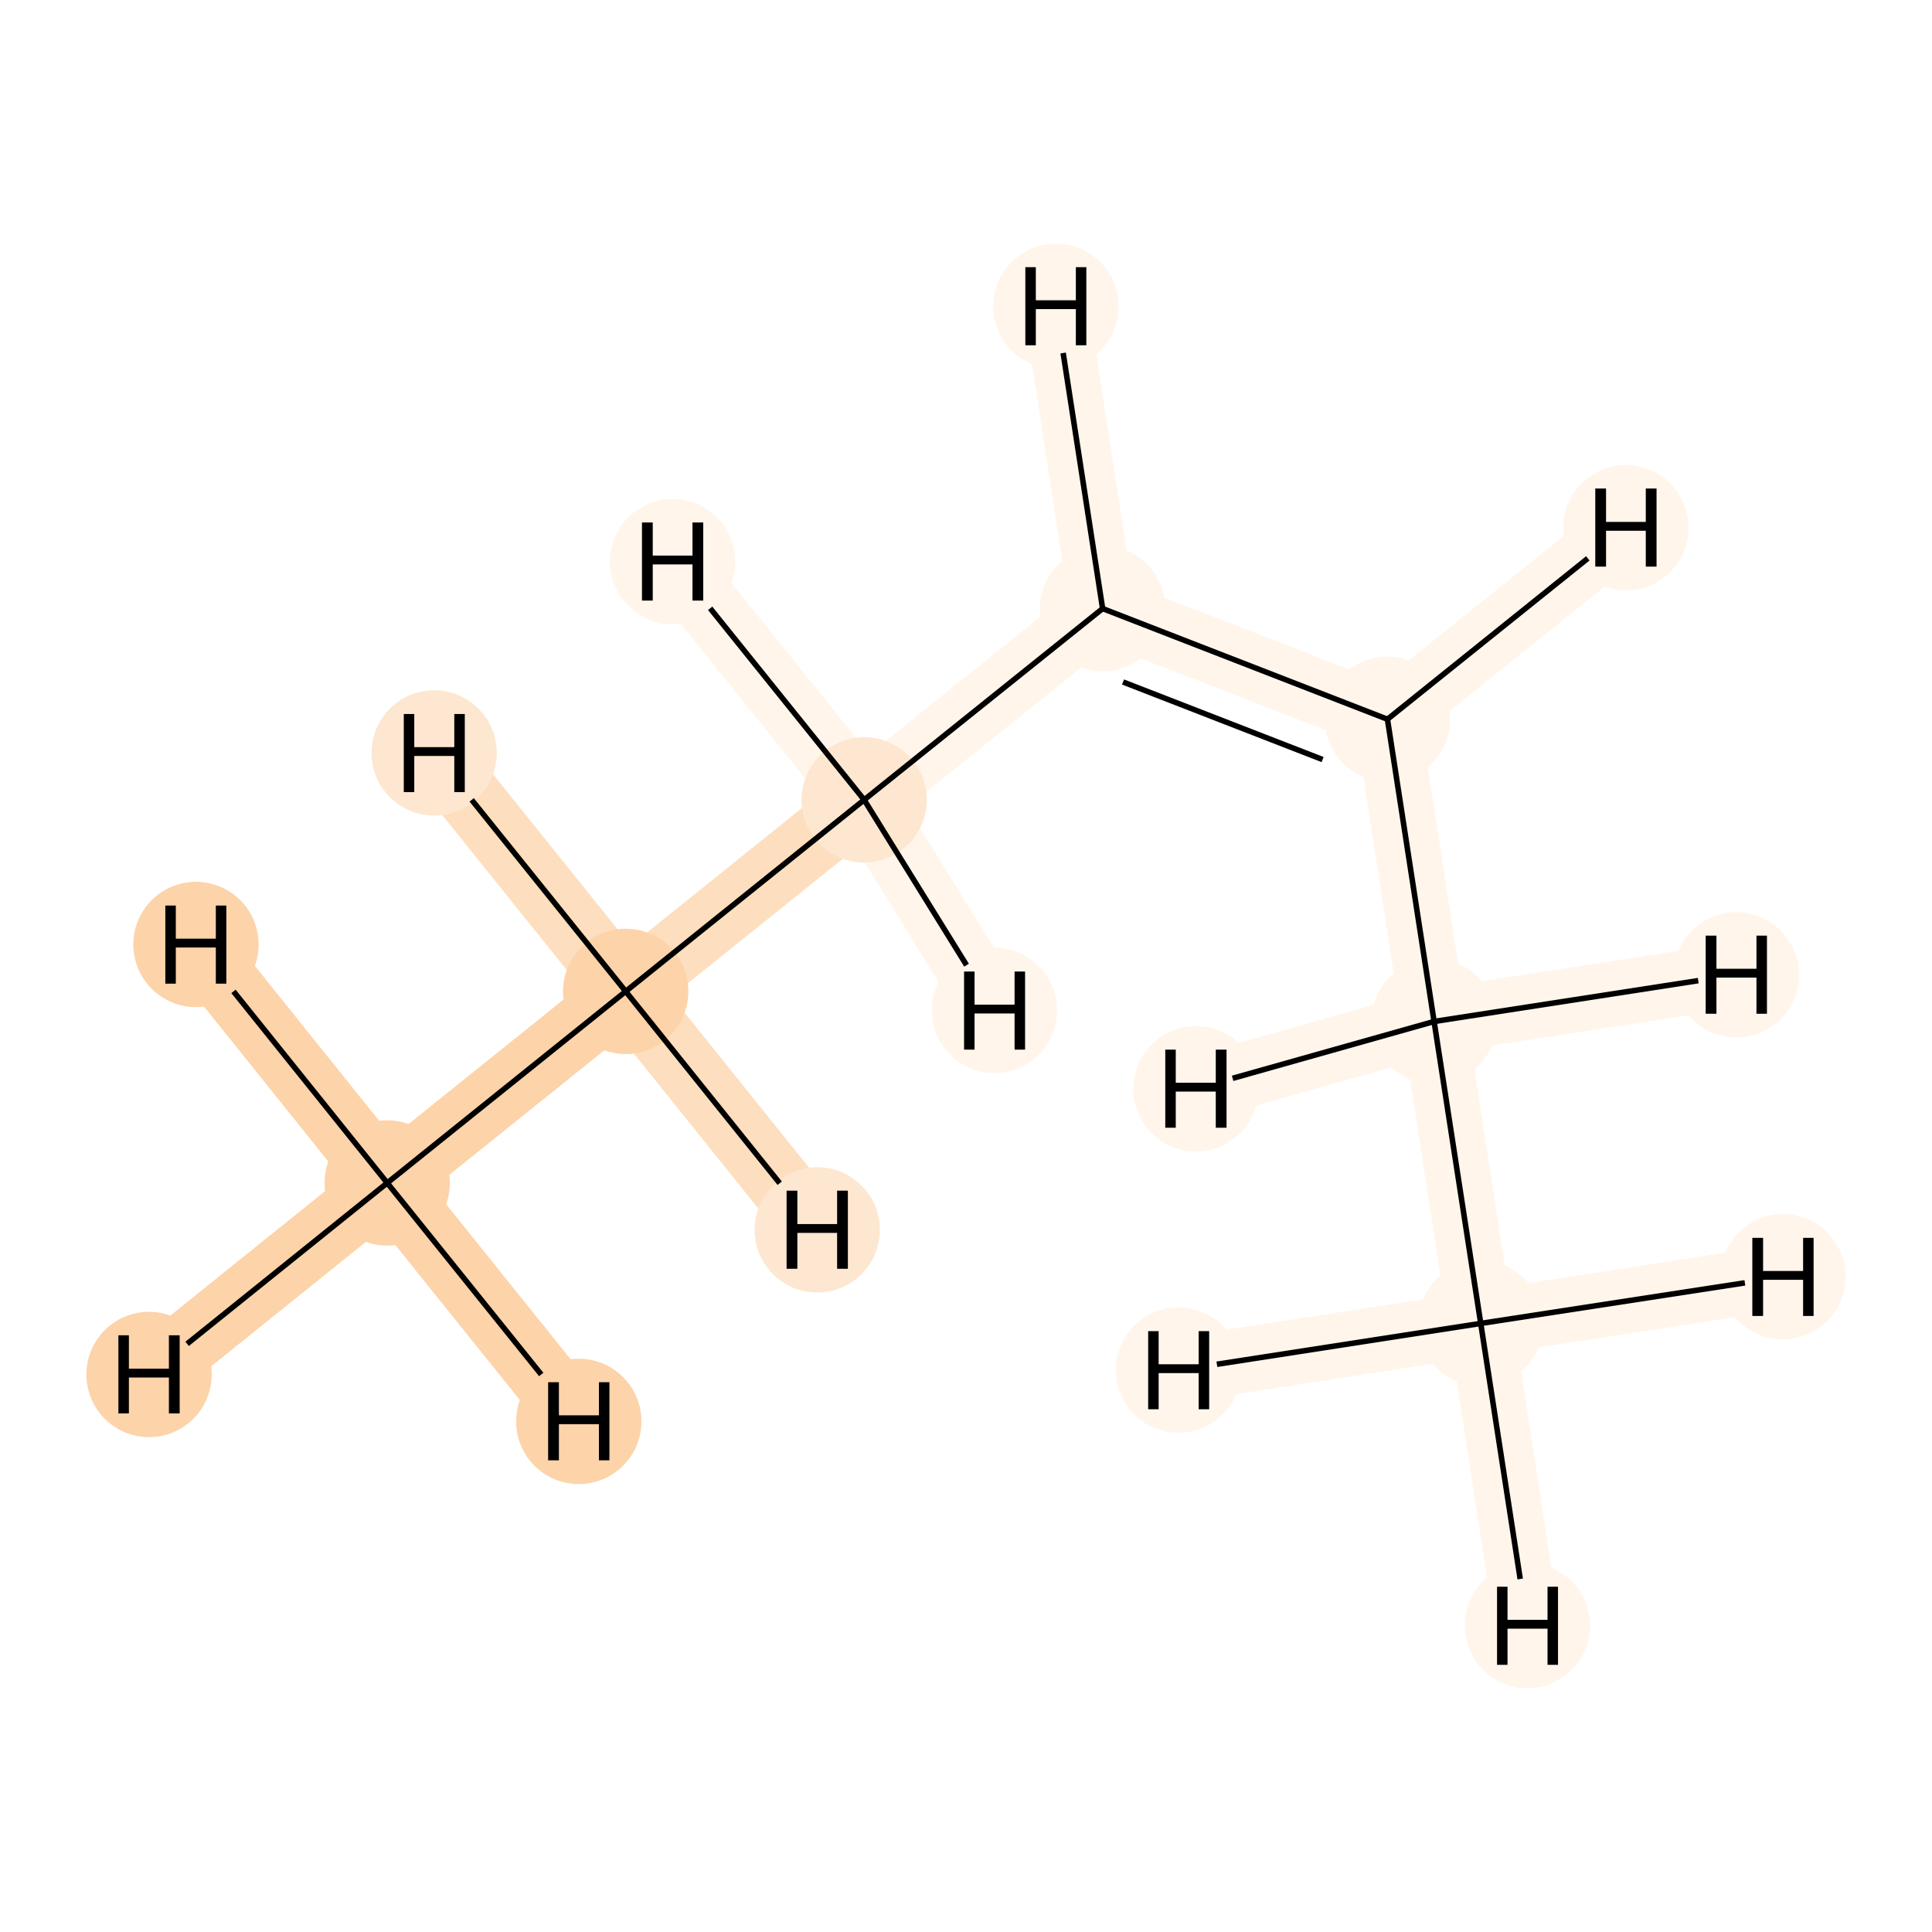 <?xml version='1.0' encoding='iso-8859-1'?>
<svg version='1.1' baseProfile='full'
              xmlns='http://www.w3.org/2000/svg'
                      xmlns:rdkit='http://www.rdkit.org/xml'
                      xmlns:xlink='http://www.w3.org/1999/xlink'
                  xml:space='preserve'
width='700px' height='700px' viewBox='0 0 700 700'>
<!-- END OF HEADER -->
<rect style='opacity:1.0;fill:#FFFFFF;stroke:none' width='700.0' height='700.0' x='0.0' y='0.0'> </rect>
<path d='M 140.3,428.6 L 226.7,359.2' style='fill:none;fill-rule:evenodd;stroke:#FDD3A9;stroke-width:23.6px;stroke-linecap:butt;stroke-linejoin:miter;stroke-opacity:1' />
<path d='M 140.3,428.6 L 54.0,498.0' style='fill:none;fill-rule:evenodd;stroke:#FDD3A9;stroke-width:23.6px;stroke-linecap:butt;stroke-linejoin:miter;stroke-opacity:1' />
<path d='M 140.3,428.6 L 71.0,342.2' style='fill:none;fill-rule:evenodd;stroke:#FDD3A9;stroke-width:23.6px;stroke-linecap:butt;stroke-linejoin:miter;stroke-opacity:1' />
<path d='M 140.3,428.6 L 209.7,515.0' style='fill:none;fill-rule:evenodd;stroke:#FDD3A9;stroke-width:23.6px;stroke-linecap:butt;stroke-linejoin:miter;stroke-opacity:1' />
<path d='M 226.7,359.2 L 313.1,289.8' style='fill:none;fill-rule:evenodd;stroke:#FDDEBE;stroke-width:23.6px;stroke-linecap:butt;stroke-linejoin:miter;stroke-opacity:1' />
<path d='M 226.7,359.2 L 157.3,272.8' style='fill:none;fill-rule:evenodd;stroke:#FDDEBE;stroke-width:23.6px;stroke-linecap:butt;stroke-linejoin:miter;stroke-opacity:1' />
<path d='M 226.7,359.2 L 296.1,445.6' style='fill:none;fill-rule:evenodd;stroke:#FDDEBE;stroke-width:23.6px;stroke-linecap:butt;stroke-linejoin:miter;stroke-opacity:1' />
<path d='M 313.1,289.8 L 399.5,220.5' style='fill:none;fill-rule:evenodd;stroke:#FFF5EB;stroke-width:23.6px;stroke-linecap:butt;stroke-linejoin:miter;stroke-opacity:1' />
<path d='M 313.1,289.8 L 243.7,203.5' style='fill:none;fill-rule:evenodd;stroke:#FFF5EB;stroke-width:23.6px;stroke-linecap:butt;stroke-linejoin:miter;stroke-opacity:1' />
<path d='M 313.1,289.8 L 360.3,366.1' style='fill:none;fill-rule:evenodd;stroke:#FFF5EB;stroke-width:23.6px;stroke-linecap:butt;stroke-linejoin:miter;stroke-opacity:1' />
<path d='M 399.5,220.5 L 502.7,260.6' style='fill:none;fill-rule:evenodd;stroke:#FFF5EB;stroke-width:23.6px;stroke-linecap:butt;stroke-linejoin:miter;stroke-opacity:1' />
<path d='M 399.5,220.5 L 382.6,111.0' style='fill:none;fill-rule:evenodd;stroke:#FFF5EB;stroke-width:23.6px;stroke-linecap:butt;stroke-linejoin:miter;stroke-opacity:1' />
<path d='M 502.7,260.6 L 519.6,370.1' style='fill:none;fill-rule:evenodd;stroke:#FFF5EB;stroke-width:23.6px;stroke-linecap:butt;stroke-linejoin:miter;stroke-opacity:1' />
<path d='M 502.7,260.6 L 589.1,191.2' style='fill:none;fill-rule:evenodd;stroke:#FFF5EB;stroke-width:23.6px;stroke-linecap:butt;stroke-linejoin:miter;stroke-opacity:1' />
<path d='M 519.6,370.1 L 536.5,479.5' style='fill:none;fill-rule:evenodd;stroke:#FFF5EB;stroke-width:23.6px;stroke-linecap:butt;stroke-linejoin:miter;stroke-opacity:1' />
<path d='M 519.6,370.1 L 433.3,394.5' style='fill:none;fill-rule:evenodd;stroke:#FFF5EB;stroke-width:23.6px;stroke-linecap:butt;stroke-linejoin:miter;stroke-opacity:1' />
<path d='M 519.6,370.1 L 629.1,353.2' style='fill:none;fill-rule:evenodd;stroke:#FFF5EB;stroke-width:23.6px;stroke-linecap:butt;stroke-linejoin:miter;stroke-opacity:1' />
<path d='M 536.5,479.5 L 553.4,589.0' style='fill:none;fill-rule:evenodd;stroke:#FFF5EB;stroke-width:23.6px;stroke-linecap:butt;stroke-linejoin:miter;stroke-opacity:1' />
<path d='M 536.5,479.5 L 646.0,462.6' style='fill:none;fill-rule:evenodd;stroke:#FFF5EB;stroke-width:23.6px;stroke-linecap:butt;stroke-linejoin:miter;stroke-opacity:1' />
<path d='M 536.5,479.5 L 427.0,496.4' style='fill:none;fill-rule:evenodd;stroke:#FFF5EB;stroke-width:23.6px;stroke-linecap:butt;stroke-linejoin:miter;stroke-opacity:1' />
<ellipse cx='140.3' cy='428.6' rx='22.2' ry='22.2'  style='fill:#FDD3A9;fill-rule:evenodd;stroke:#FDD3A9;stroke-width:1.0px;stroke-linecap:butt;stroke-linejoin:miter;stroke-opacity:1' />
<ellipse cx='226.7' cy='359.2' rx='22.2' ry='22.2'  style='fill:#FDD3A9;fill-rule:evenodd;stroke:#FDD3A9;stroke-width:1.0px;stroke-linecap:butt;stroke-linejoin:miter;stroke-opacity:1' />
<ellipse cx='313.1' cy='289.8' rx='22.2' ry='22.2'  style='fill:#FEE7D0;fill-rule:evenodd;stroke:#FEE7D0;stroke-width:1.0px;stroke-linecap:butt;stroke-linejoin:miter;stroke-opacity:1' />
<ellipse cx='399.5' cy='220.5' rx='22.2' ry='22.2'  style='fill:#FFF5EB;fill-rule:evenodd;stroke:#FFF5EB;stroke-width:1.0px;stroke-linecap:butt;stroke-linejoin:miter;stroke-opacity:1' />
<ellipse cx='502.7' cy='260.6' rx='22.2' ry='22.2'  style='fill:#FFF5EB;fill-rule:evenodd;stroke:#FFF5EB;stroke-width:1.0px;stroke-linecap:butt;stroke-linejoin:miter;stroke-opacity:1' />
<ellipse cx='519.6' cy='370.1' rx='22.2' ry='22.2'  style='fill:#FFF5EB;fill-rule:evenodd;stroke:#FFF5EB;stroke-width:1.0px;stroke-linecap:butt;stroke-linejoin:miter;stroke-opacity:1' />
<ellipse cx='536.5' cy='479.5' rx='22.2' ry='22.2'  style='fill:#FFF5EB;fill-rule:evenodd;stroke:#FFF5EB;stroke-width:1.0px;stroke-linecap:butt;stroke-linejoin:miter;stroke-opacity:1' />
<ellipse cx='54.0' cy='498.0' rx='22.2' ry='22.2'  style='fill:#FDD3A9;fill-rule:evenodd;stroke:#FDD3A9;stroke-width:1.0px;stroke-linecap:butt;stroke-linejoin:miter;stroke-opacity:1' />
<ellipse cx='71.0' cy='342.2' rx='22.2' ry='22.2'  style='fill:#FDD3A9;fill-rule:evenodd;stroke:#FDD3A9;stroke-width:1.0px;stroke-linecap:butt;stroke-linejoin:miter;stroke-opacity:1' />
<ellipse cx='209.7' cy='515.0' rx='22.2' ry='22.2'  style='fill:#FDD3A9;fill-rule:evenodd;stroke:#FDD3A9;stroke-width:1.0px;stroke-linecap:butt;stroke-linejoin:miter;stroke-opacity:1' />
<ellipse cx='157.3' cy='272.8' rx='22.2' ry='22.2'  style='fill:#FEE7D0;fill-rule:evenodd;stroke:#FEE7D0;stroke-width:1.0px;stroke-linecap:butt;stroke-linejoin:miter;stroke-opacity:1' />
<ellipse cx='296.1' cy='445.6' rx='22.2' ry='22.2'  style='fill:#FEE7D0;fill-rule:evenodd;stroke:#FEE7D0;stroke-width:1.0px;stroke-linecap:butt;stroke-linejoin:miter;stroke-opacity:1' />
<ellipse cx='243.7' cy='203.5' rx='22.2' ry='22.2'  style='fill:#FFF5EB;fill-rule:evenodd;stroke:#FFF5EB;stroke-width:1.0px;stroke-linecap:butt;stroke-linejoin:miter;stroke-opacity:1' />
<ellipse cx='360.3' cy='366.1' rx='22.2' ry='22.2'  style='fill:#FFF5EB;fill-rule:evenodd;stroke:#FFF5EB;stroke-width:1.0px;stroke-linecap:butt;stroke-linejoin:miter;stroke-opacity:1' />
<ellipse cx='382.6' cy='111.0' rx='22.2' ry='22.2'  style='fill:#FFF5EB;fill-rule:evenodd;stroke:#FFF5EB;stroke-width:1.0px;stroke-linecap:butt;stroke-linejoin:miter;stroke-opacity:1' />
<ellipse cx='589.1' cy='191.2' rx='22.2' ry='22.2'  style='fill:#FFF5EB;fill-rule:evenodd;stroke:#FFF5EB;stroke-width:1.0px;stroke-linecap:butt;stroke-linejoin:miter;stroke-opacity:1' />
<ellipse cx='433.3' cy='394.5' rx='22.2' ry='22.2'  style='fill:#FFF5EB;fill-rule:evenodd;stroke:#FFF5EB;stroke-width:1.0px;stroke-linecap:butt;stroke-linejoin:miter;stroke-opacity:1' />
<ellipse cx='629.1' cy='353.2' rx='22.2' ry='22.2'  style='fill:#FFF5EB;fill-rule:evenodd;stroke:#FFF5EB;stroke-width:1.0px;stroke-linecap:butt;stroke-linejoin:miter;stroke-opacity:1' />
<ellipse cx='553.4' cy='589.0' rx='22.2' ry='22.2'  style='fill:#FFF5EB;fill-rule:evenodd;stroke:#FFF5EB;stroke-width:1.0px;stroke-linecap:butt;stroke-linejoin:miter;stroke-opacity:1' />
<ellipse cx='646.0' cy='462.6' rx='22.2' ry='22.2'  style='fill:#FFF5EB;fill-rule:evenodd;stroke:#FFF5EB;stroke-width:1.0px;stroke-linecap:butt;stroke-linejoin:miter;stroke-opacity:1' />
<ellipse cx='427.0' cy='496.4' rx='22.2' ry='22.2'  style='fill:#FFF5EB;fill-rule:evenodd;stroke:#FFF5EB;stroke-width:1.0px;stroke-linecap:butt;stroke-linejoin:miter;stroke-opacity:1' />
<path class='bond-0 atom-0 atom-1' d='M 140.3,428.6 L 226.7,359.2' style='fill:none;fill-rule:evenodd;stroke:#000000;stroke-width:2.0px;stroke-linecap:butt;stroke-linejoin:miter;stroke-opacity:1' />
<path class='bond-6 atom-0 atom-7' d='M 140.3,428.6 L 67.8,486.9' style='fill:none;fill-rule:evenodd;stroke:#000000;stroke-width:2.0px;stroke-linecap:butt;stroke-linejoin:miter;stroke-opacity:1' />
<path class='bond-7 atom-0 atom-8' d='M 140.3,428.6 L 84.6,359.2' style='fill:none;fill-rule:evenodd;stroke:#000000;stroke-width:2.0px;stroke-linecap:butt;stroke-linejoin:miter;stroke-opacity:1' />
<path class='bond-8 atom-0 atom-9' d='M 140.3,428.6 L 196.1,498.0' style='fill:none;fill-rule:evenodd;stroke:#000000;stroke-width:2.0px;stroke-linecap:butt;stroke-linejoin:miter;stroke-opacity:1' />
<path class='bond-1 atom-1 atom-2' d='M 226.7,359.2 L 313.1,289.8' style='fill:none;fill-rule:evenodd;stroke:#000000;stroke-width:2.0px;stroke-linecap:butt;stroke-linejoin:miter;stroke-opacity:1' />
<path class='bond-9 atom-1 atom-10' d='M 226.7,359.2 L 170.9,289.8' style='fill:none;fill-rule:evenodd;stroke:#000000;stroke-width:2.0px;stroke-linecap:butt;stroke-linejoin:miter;stroke-opacity:1' />
<path class='bond-10 atom-1 atom-11' d='M 226.7,359.2 L 282.5,428.7' style='fill:none;fill-rule:evenodd;stroke:#000000;stroke-width:2.0px;stroke-linecap:butt;stroke-linejoin:miter;stroke-opacity:1' />
<path class='bond-2 atom-2 atom-3' d='M 313.1,289.8 L 399.5,220.5' style='fill:none;fill-rule:evenodd;stroke:#000000;stroke-width:2.0px;stroke-linecap:butt;stroke-linejoin:miter;stroke-opacity:1' />
<path class='bond-11 atom-2 atom-12' d='M 313.1,289.8 L 257.3,220.4' style='fill:none;fill-rule:evenodd;stroke:#000000;stroke-width:2.0px;stroke-linecap:butt;stroke-linejoin:miter;stroke-opacity:1' />
<path class='bond-12 atom-2 atom-13' d='M 313.1,289.8 L 350.2,349.7' style='fill:none;fill-rule:evenodd;stroke:#000000;stroke-width:2.0px;stroke-linecap:butt;stroke-linejoin:miter;stroke-opacity:1' />
<path class='bond-3 atom-3 atom-4' d='M 399.5,220.5 L 502.7,260.6' style='fill:none;fill-rule:evenodd;stroke:#000000;stroke-width:2.0px;stroke-linecap:butt;stroke-linejoin:miter;stroke-opacity:1' />
<path class='bond-3 atom-3 atom-4' d='M 406.9,247.1 L 479.2,275.2' style='fill:none;fill-rule:evenodd;stroke:#000000;stroke-width:2.0px;stroke-linecap:butt;stroke-linejoin:miter;stroke-opacity:1' />
<path class='bond-13 atom-3 atom-14' d='M 399.5,220.5 L 385.2,127.9' style='fill:none;fill-rule:evenodd;stroke:#000000;stroke-width:2.0px;stroke-linecap:butt;stroke-linejoin:miter;stroke-opacity:1' />
<path class='bond-4 atom-4 atom-5' d='M 502.7,260.6 L 519.6,370.1' style='fill:none;fill-rule:evenodd;stroke:#000000;stroke-width:2.0px;stroke-linecap:butt;stroke-linejoin:miter;stroke-opacity:1' />
<path class='bond-14 atom-4 atom-15' d='M 502.7,260.6 L 575.3,202.3' style='fill:none;fill-rule:evenodd;stroke:#000000;stroke-width:2.0px;stroke-linecap:butt;stroke-linejoin:miter;stroke-opacity:1' />
<path class='bond-5 atom-5 atom-6' d='M 519.6,370.1 L 536.5,479.5' style='fill:none;fill-rule:evenodd;stroke:#000000;stroke-width:2.0px;stroke-linecap:butt;stroke-linejoin:miter;stroke-opacity:1' />
<path class='bond-15 atom-5 atom-16' d='M 519.6,370.1 L 446.6,390.7' style='fill:none;fill-rule:evenodd;stroke:#000000;stroke-width:2.0px;stroke-linecap:butt;stroke-linejoin:miter;stroke-opacity:1' />
<path class='bond-16 atom-5 atom-17' d='M 519.6,370.1 L 615.3,355.3' style='fill:none;fill-rule:evenodd;stroke:#000000;stroke-width:2.0px;stroke-linecap:butt;stroke-linejoin:miter;stroke-opacity:1' />
<path class='bond-17 atom-6 atom-18' d='M 536.5,479.5 L 550.8,572.1' style='fill:none;fill-rule:evenodd;stroke:#000000;stroke-width:2.0px;stroke-linecap:butt;stroke-linejoin:miter;stroke-opacity:1' />
<path class='bond-18 atom-6 atom-19' d='M 536.5,479.5 L 632.2,464.8' style='fill:none;fill-rule:evenodd;stroke:#000000;stroke-width:2.0px;stroke-linecap:butt;stroke-linejoin:miter;stroke-opacity:1' />
<path class='bond-19 atom-6 atom-20' d='M 536.5,479.5 L 440.9,494.3' style='fill:none;fill-rule:evenodd;stroke:#000000;stroke-width:2.0px;stroke-linecap:butt;stroke-linejoin:miter;stroke-opacity:1' />
<path  class='atom-7' d='M 42.9 483.8
L 46.7 483.8
L 46.7 495.9
L 61.2 495.9
L 61.2 483.8
L 65.1 483.8
L 65.1 512.1
L 61.2 512.1
L 61.2 499.1
L 46.7 499.1
L 46.7 512.1
L 42.9 512.1
L 42.9 483.8
' fill='#000000'/>
<path  class='atom-8' d='M 59.9 328.1
L 63.7 328.1
L 63.7 340.1
L 78.2 340.1
L 78.2 328.1
L 82.0 328.1
L 82.0 356.4
L 78.2 356.4
L 78.2 343.3
L 63.7 343.3
L 63.7 356.4
L 59.9 356.4
L 59.9 328.1
' fill='#000000'/>
<path  class='atom-9' d='M 198.6 500.8
L 202.5 500.8
L 202.5 512.8
L 217.0 512.8
L 217.0 500.8
L 220.8 500.8
L 220.8 529.1
L 217.0 529.1
L 217.0 516.0
L 202.5 516.0
L 202.5 529.1
L 198.6 529.1
L 198.6 500.8
' fill='#000000'/>
<path  class='atom-10' d='M 146.3 258.7
L 150.1 258.7
L 150.1 270.7
L 164.6 270.7
L 164.6 258.7
L 168.4 258.7
L 168.4 287.0
L 164.6 287.0
L 164.6 273.9
L 150.1 273.9
L 150.1 287.0
L 146.3 287.0
L 146.3 258.7
' fill='#000000'/>
<path  class='atom-11' d='M 285.0 431.4
L 288.9 431.4
L 288.9 443.5
L 303.3 443.5
L 303.3 431.4
L 307.2 431.4
L 307.2 459.7
L 303.3 459.7
L 303.3 446.7
L 288.9 446.7
L 288.9 459.7
L 285.0 459.7
L 285.0 431.4
' fill='#000000'/>
<path  class='atom-12' d='M 232.6 189.3
L 236.5 189.3
L 236.5 201.3
L 250.9 201.3
L 250.9 189.3
L 254.8 189.3
L 254.8 217.6
L 250.9 217.6
L 250.9 204.5
L 236.5 204.5
L 236.5 217.6
L 232.6 217.6
L 232.6 189.3
' fill='#000000'/>
<path  class='atom-13' d='M 349.3 352.0
L 353.1 352.0
L 353.1 364.0
L 367.6 364.0
L 367.6 352.0
L 371.4 352.0
L 371.4 380.3
L 367.6 380.3
L 367.6 367.2
L 353.1 367.2
L 353.1 380.3
L 349.3 380.3
L 349.3 352.0
' fill='#000000'/>
<path  class='atom-14' d='M 371.5 96.8
L 375.3 96.8
L 375.3 108.8
L 389.8 108.8
L 389.8 96.8
L 393.6 96.8
L 393.6 125.1
L 389.8 125.1
L 389.8 112.0
L 375.3 112.0
L 375.3 125.1
L 371.5 125.1
L 371.5 96.8
' fill='#000000'/>
<path  class='atom-15' d='M 578.0 177.0
L 581.9 177.0
L 581.9 189.1
L 596.3 189.1
L 596.3 177.0
L 600.2 177.0
L 600.2 205.3
L 596.3 205.3
L 596.3 192.3
L 581.9 192.3
L 581.9 205.3
L 578.0 205.3
L 578.0 177.0
' fill='#000000'/>
<path  class='atom-16' d='M 422.2 380.3
L 426.0 380.3
L 426.0 392.3
L 440.5 392.3
L 440.5 380.3
L 444.4 380.3
L 444.4 408.6
L 440.5 408.6
L 440.5 395.5
L 426.0 395.5
L 426.0 408.6
L 422.2 408.6
L 422.2 380.3
' fill='#000000'/>
<path  class='atom-17' d='M 618.0 339.0
L 621.9 339.0
L 621.9 351.0
L 636.4 351.0
L 636.4 339.0
L 640.2 339.0
L 640.2 367.3
L 636.4 367.3
L 636.4 354.2
L 621.9 354.2
L 621.9 367.3
L 618.0 367.3
L 618.0 339.0
' fill='#000000'/>
<path  class='atom-18' d='M 542.4 574.9
L 546.2 574.9
L 546.2 586.9
L 560.7 586.9
L 560.7 574.9
L 564.5 574.9
L 564.5 603.2
L 560.7 603.2
L 560.7 590.1
L 546.2 590.1
L 546.2 603.2
L 542.4 603.2
L 542.4 574.9
' fill='#000000'/>
<path  class='atom-19' d='M 634.9 448.5
L 638.8 448.5
L 638.8 460.5
L 653.3 460.5
L 653.3 448.5
L 657.1 448.5
L 657.1 476.8
L 653.3 476.8
L 653.3 463.7
L 638.8 463.7
L 638.8 476.8
L 634.9 476.8
L 634.9 448.5
' fill='#000000'/>
<path  class='atom-20' d='M 416.0 482.3
L 419.8 482.3
L 419.8 494.3
L 434.3 494.3
L 434.3 482.3
L 438.1 482.3
L 438.1 510.6
L 434.3 510.6
L 434.3 497.5
L 419.8 497.5
L 419.8 510.6
L 416.0 510.6
L 416.0 482.3
' fill='#000000'/>
</svg>
